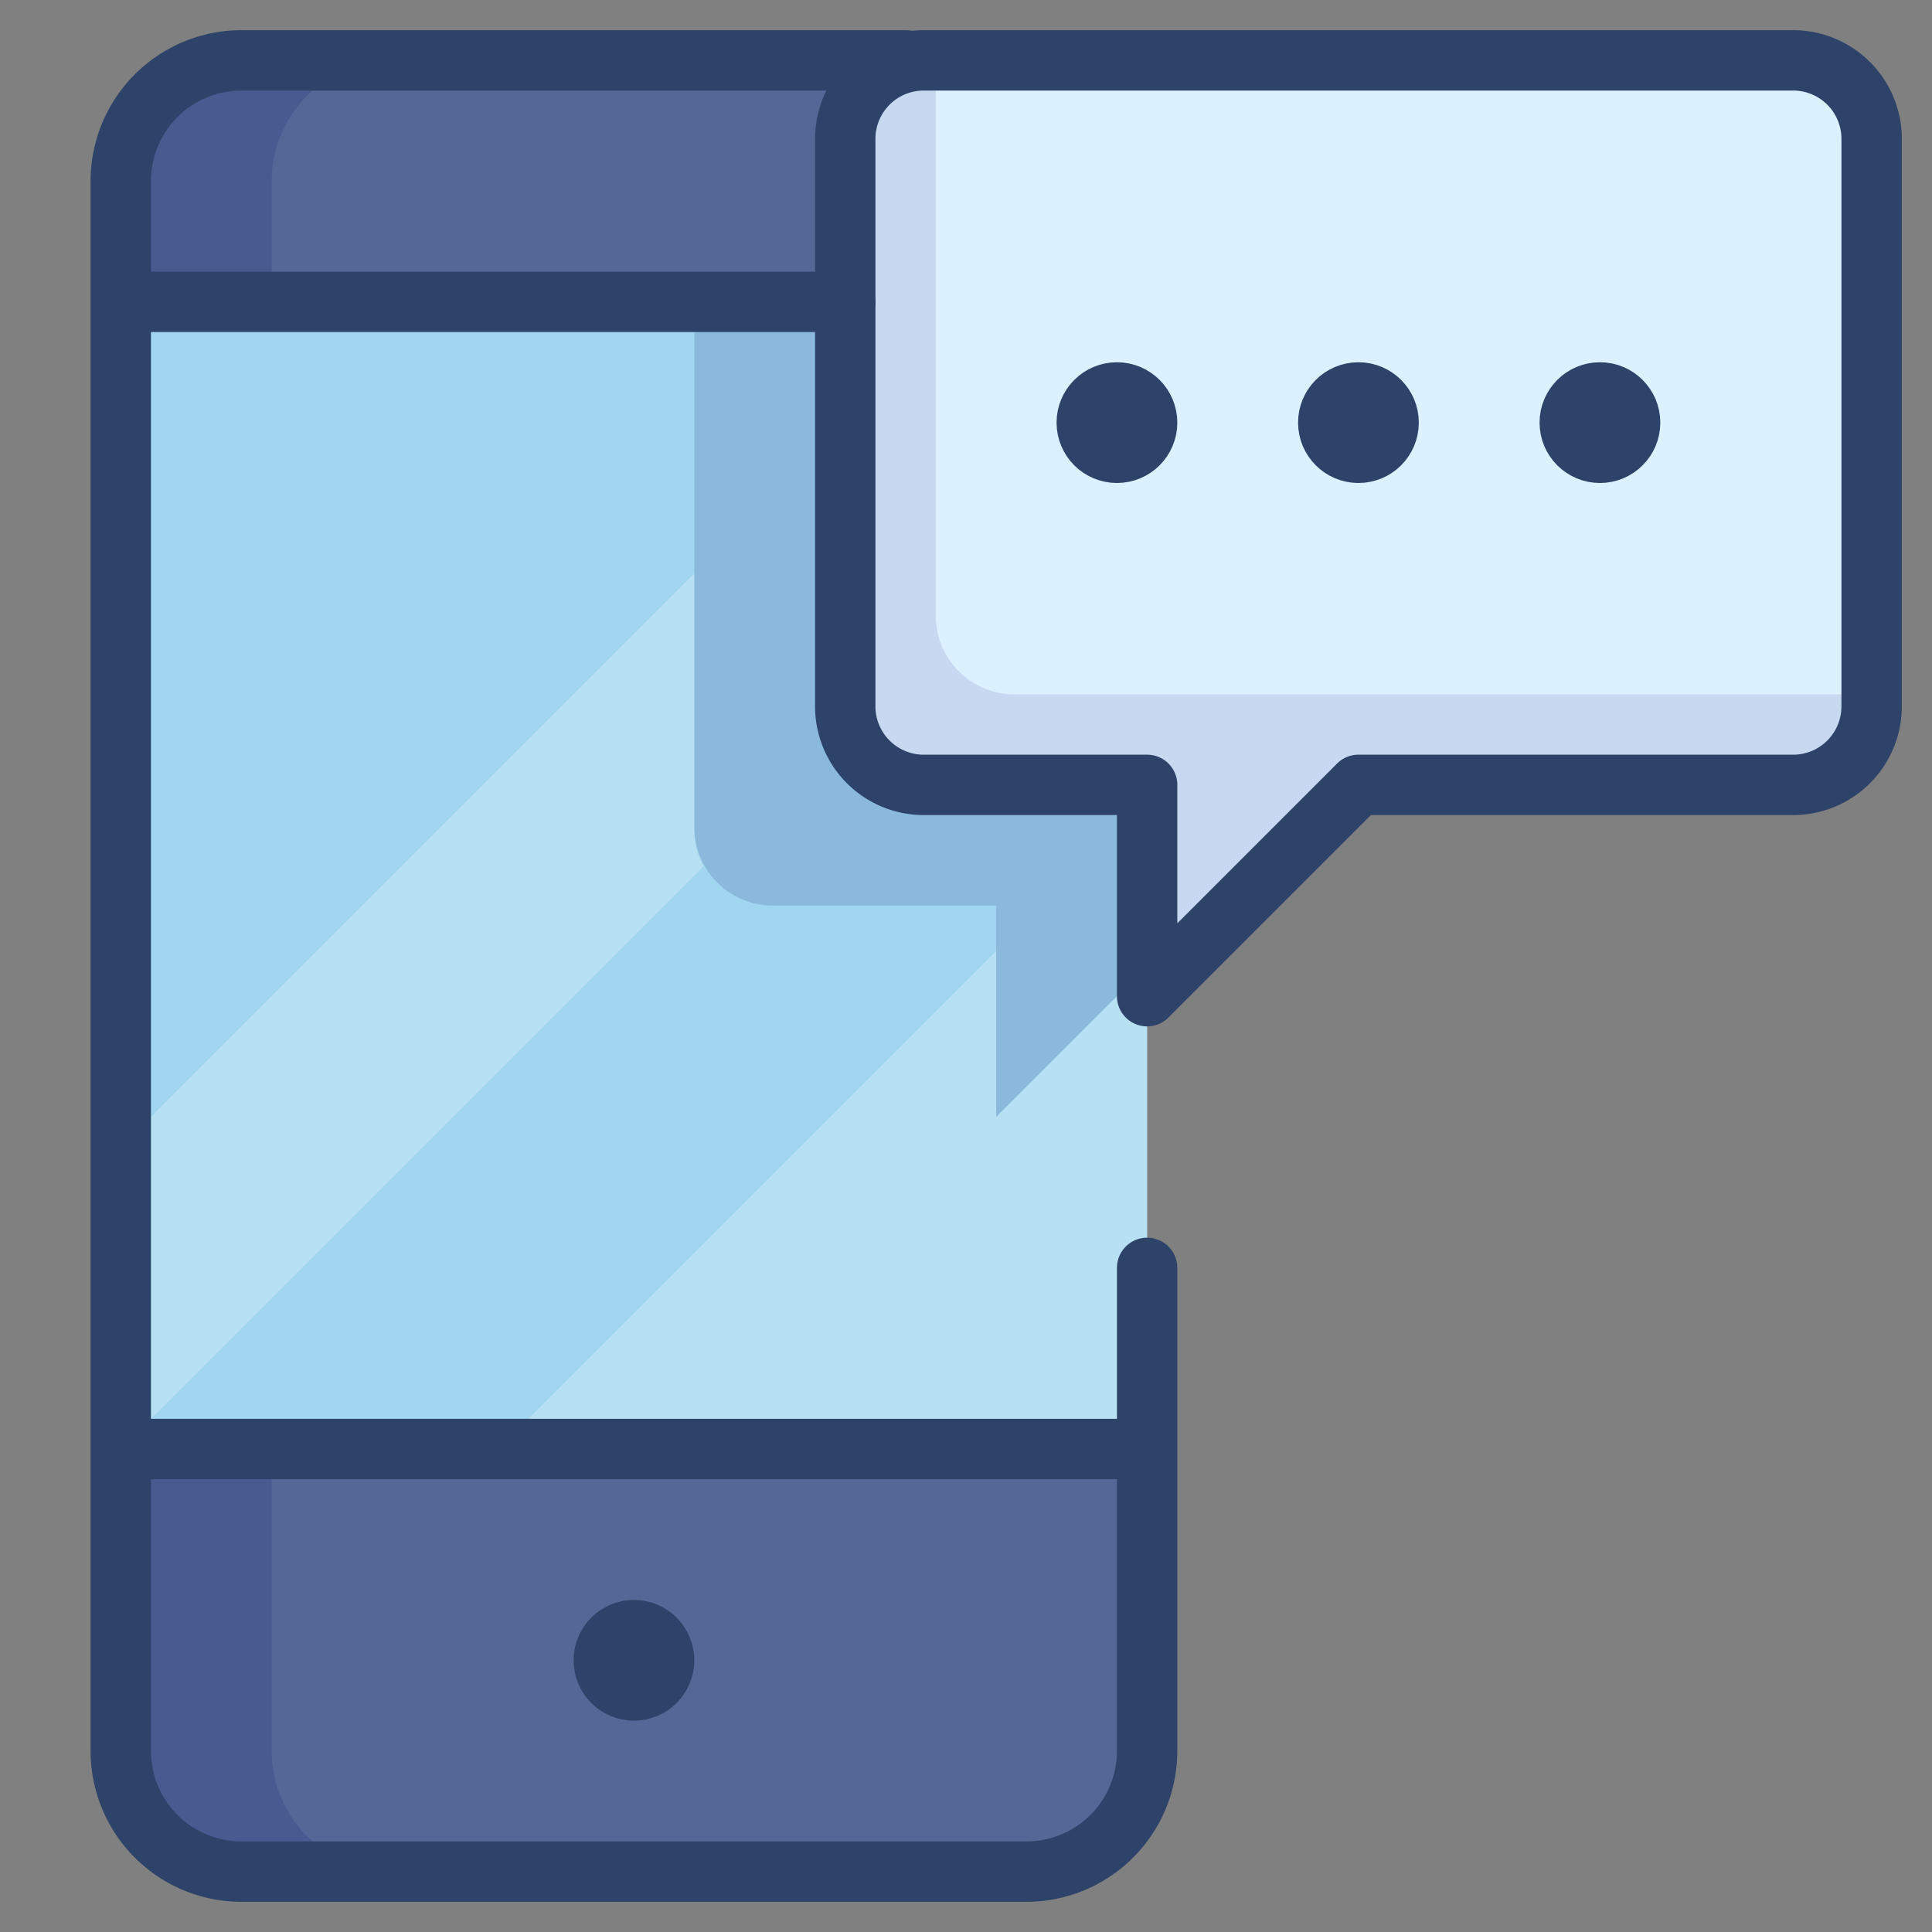 <svg xmlns="http://www.w3.org/2000/svg" viewBox="0 0 64 64" aria-labelledby="title"
aria-describedby="desc" role="img" xmlns:xlink="http://www.w3.org/1999/xlink">
  <rect x="0" y="0" width="64" height="64" fill="#808080" stroke="none"/>
  <title>Message App</title>
  <desc>A color styled icon from Orion Icon Library.</desc>
  <path data-name="layer5"
  d="M30.6 26a2.6 2.6 0 0 1-2.6-2.6V10H4v38h34V26z" fill="#a0d6ef"></path>
  <path data-name="layer4" d="M30.6 2H8a4 4 0 0 0-4 4v4h24V4.6A2.6 2.6 0 0 1 30.6 2zM4 58a4 4 0 0 0 4 4h26a4 4 0 0 0 4-4V48H4z"
  fill="#536897"></path>
  <path data-name="opacity" d="M9 58V48H4v10a4 4 0 0 0 4 4h5a4 4 0 0 1-4-4zm4-56H8a4 4 0 0 0-4 4v4h5V6a4 4 0 0 1 4-4z"
  fill="#000064" opacity=".14"></path>
  <circle data-name="layer3" cx="21" cy="55" r="1" fill="#929fbd"></circle>
  <path data-name="layer2" d="M59.4 2H30.6A2.6 2.6 0 0 0 28 4.6v18.8a2.6 2.6 0 0 0 2.6 2.6H38v7l7-7h14.4a2.6 2.6 0 0 0 2.6-2.6V4.6A2.6 2.6 0 0 0 59.4 2z"
  fill="#dbf1ff"></path>
  <path data-name="opacity" d="M30.6 26a2.6 2.6 0 0 1-2.6-2.6V10h-5v17.4a2.6 2.6 0 0 0 2.6 2.6H33v7l5-5v-6z"
  fill="#000064" opacity=".14"></path>
  <path data-name="opacity" fill="#fff" opacity=".25" d="M33 31.5L16.5 48H38V32l-5 5v-5.5zM23 19L4 38v10l19.3-19.3a2.6 2.6 0 0 1-.3-1.2z"></path>
  <circle data-name="layer1" cx="45" cy="14" r="1" fill="#2e4369"></circle>
  <circle data-name="layer1" cx="37" cy="14" r="1" fill="#2e4369"></circle>
  <circle data-name="layer1" cx="53" cy="14" r="1" fill="#2e4369"></circle>
  <path data-name="opacity" d="M59.4 26a2.6 2.6 0 0 0 2.6-2.6V23H33.6a2.6 2.6 0 0 1-2.6-2.6V2h-.4A2.6 2.6 0 0 0 28 4.6v18.8a2.6 2.6 0 0 0 2.6 2.6H38v7l7-7z"
  fill="#000064" opacity=".1"></path>
  <path data-name="stroke" d="M38 42v16a4 4 0 0 1-4 4H8a4 4 0 0 1-4-4V6a4 4 0 0 1 4-4h22M4 10h24M4 48h34"
  fill="none" stroke="#2e4369" stroke-linecap="round" stroke-miterlimit="10"
  stroke-width="2" stroke-linejoin="round"></path>
  <circle data-name="stroke" cx="21" cy="55" r="1" fill="none" stroke="#2e4369"
  stroke-linecap="round" stroke-miterlimit="10" stroke-width="2" stroke-linejoin="round"></circle>
  <path data-name="stroke" d="M59.4 2H30.6A2.6 2.6 0 0 0 28 4.6v18.8a2.6 2.6 0 0 0 2.6 2.6H38v7l7-7h14.4a2.6 2.6 0 0 0 2.6-2.6V4.6A2.6 2.6 0 0 0 59.4 2z"
  fill="none" stroke="#2e4369" stroke-linecap="round" stroke-miterlimit="10"
  stroke-width="2" stroke-linejoin="round"></path>
  <circle data-name="stroke" cx="45" cy="14" r="1" fill="none" stroke="#2e4369"
  stroke-linecap="round" stroke-miterlimit="10" stroke-width="2" stroke-linejoin="round"></circle>
  <circle data-name="stroke" cx="37" cy="14" r="1" fill="none"
  stroke="#2e4369" stroke-linecap="round" stroke-miterlimit="10" stroke-width="2"
  stroke-linejoin="round"></circle>
  <circle data-name="stroke" cx="53" cy="14" r="1" fill="none"
  stroke="#2e4369" stroke-linecap="round" stroke-miterlimit="10" stroke-width="2"
  stroke-linejoin="round"></circle>
</svg>